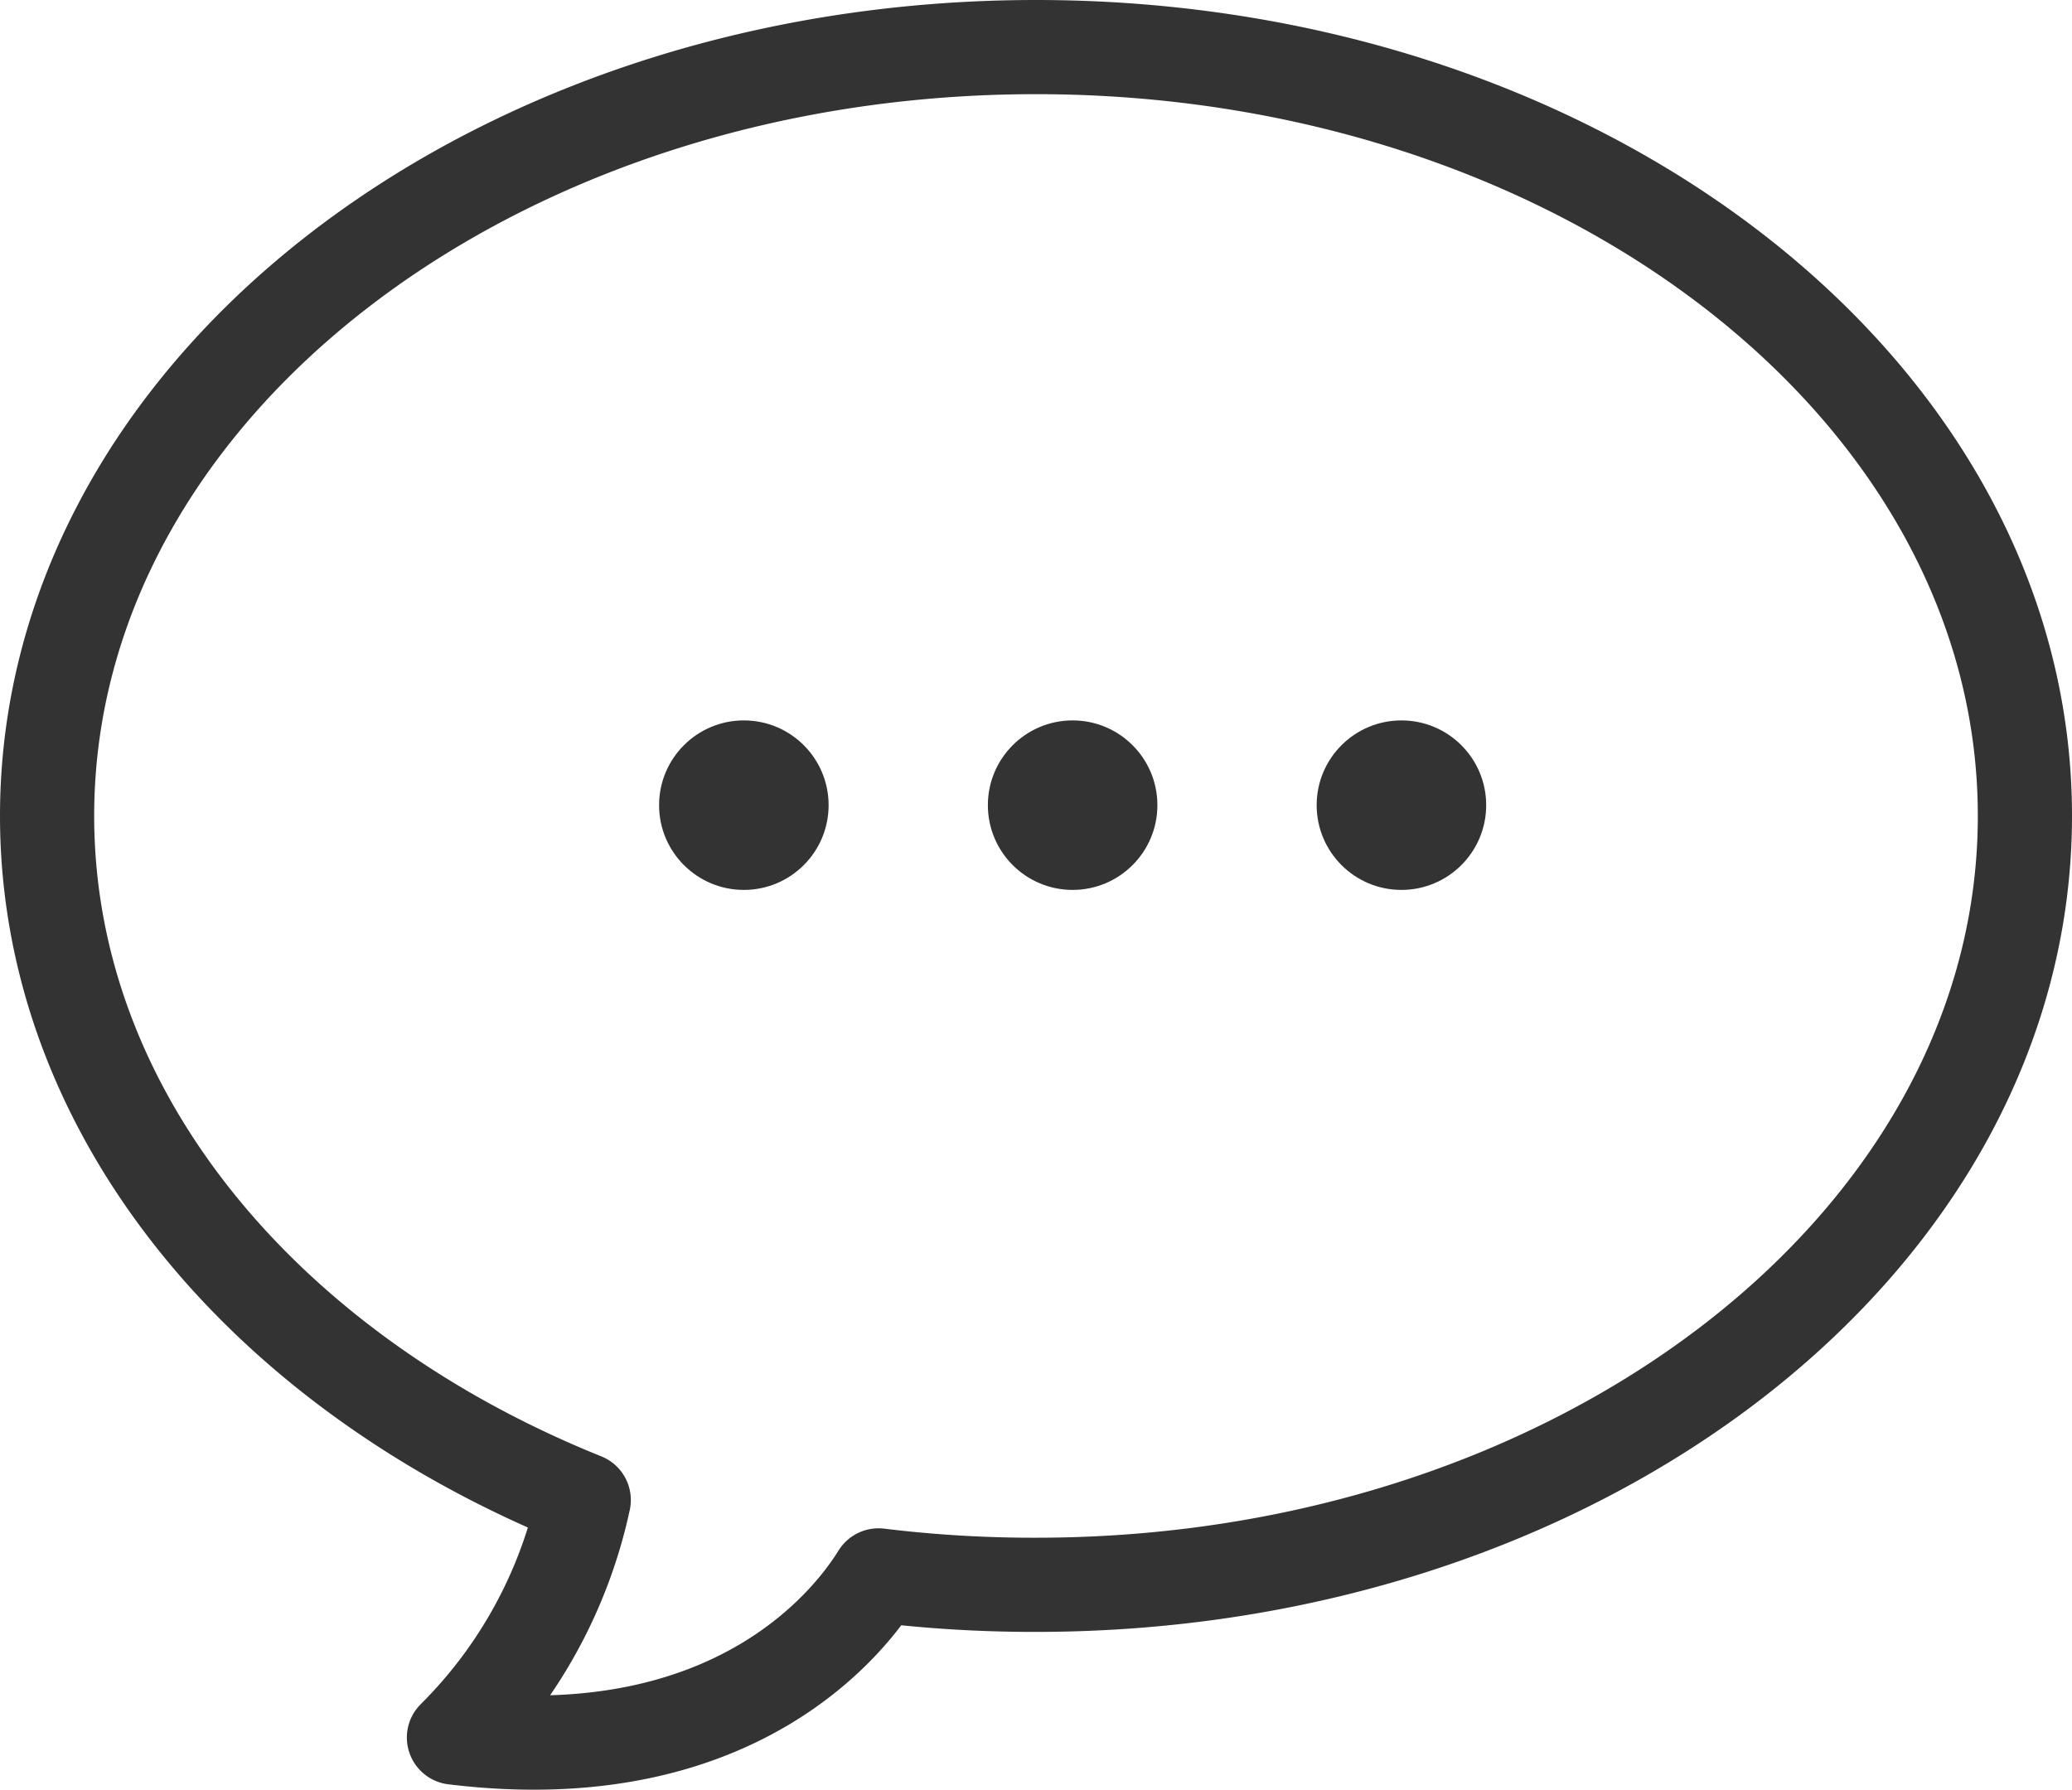 <svg xmlns="http://www.w3.org/2000/svg" width="22" height="19.009" viewBox="0 0 22 19.009">
  <g id="그룹_7463" data-name="그룹 7463" transform="translate(0.5 -11.5)">
    <g id="그룹_7464" data-name="그룹 7464" transform="translate(0 12)">
      <path id="패스_136" data-name="패스 136" d="M340.416,707.206c0-4.509,4.7-8.164,10.5-8.164s10.5,3.655,10.5,8.164-4.7,8.165-10.5,8.165a13.56,13.56,0,0,1-1.672-.1c-.279.453-1.5,2.091-4.508,1.722a5.057,5.057,0,0,0,1.378-2.522C342.732,713.11,340.416,710.369,340.416,707.206Z" transform="translate(-340.416 -699.042)" fill="none" stroke="#333" stroke-linecap="round" stroke-linejoin="round" stroke-width="1"/>
      <circle id="타원_4" data-name="타원 4" cx="0.9" cy="0.9" r="0.9" transform="translate(6.498 7.15)" fill="#333"/>
      <circle id="타원_5" data-name="타원 5" cx="0.9" cy="0.9" r="0.9" transform="translate(9.989 7.15)" fill="#333"/>
      <circle id="타원_6" data-name="타원 6" cx="0.9" cy="0.9" r="0.9" transform="translate(13.48 7.15)" fill="#333"/>
    </g>
  </g>
</svg>
